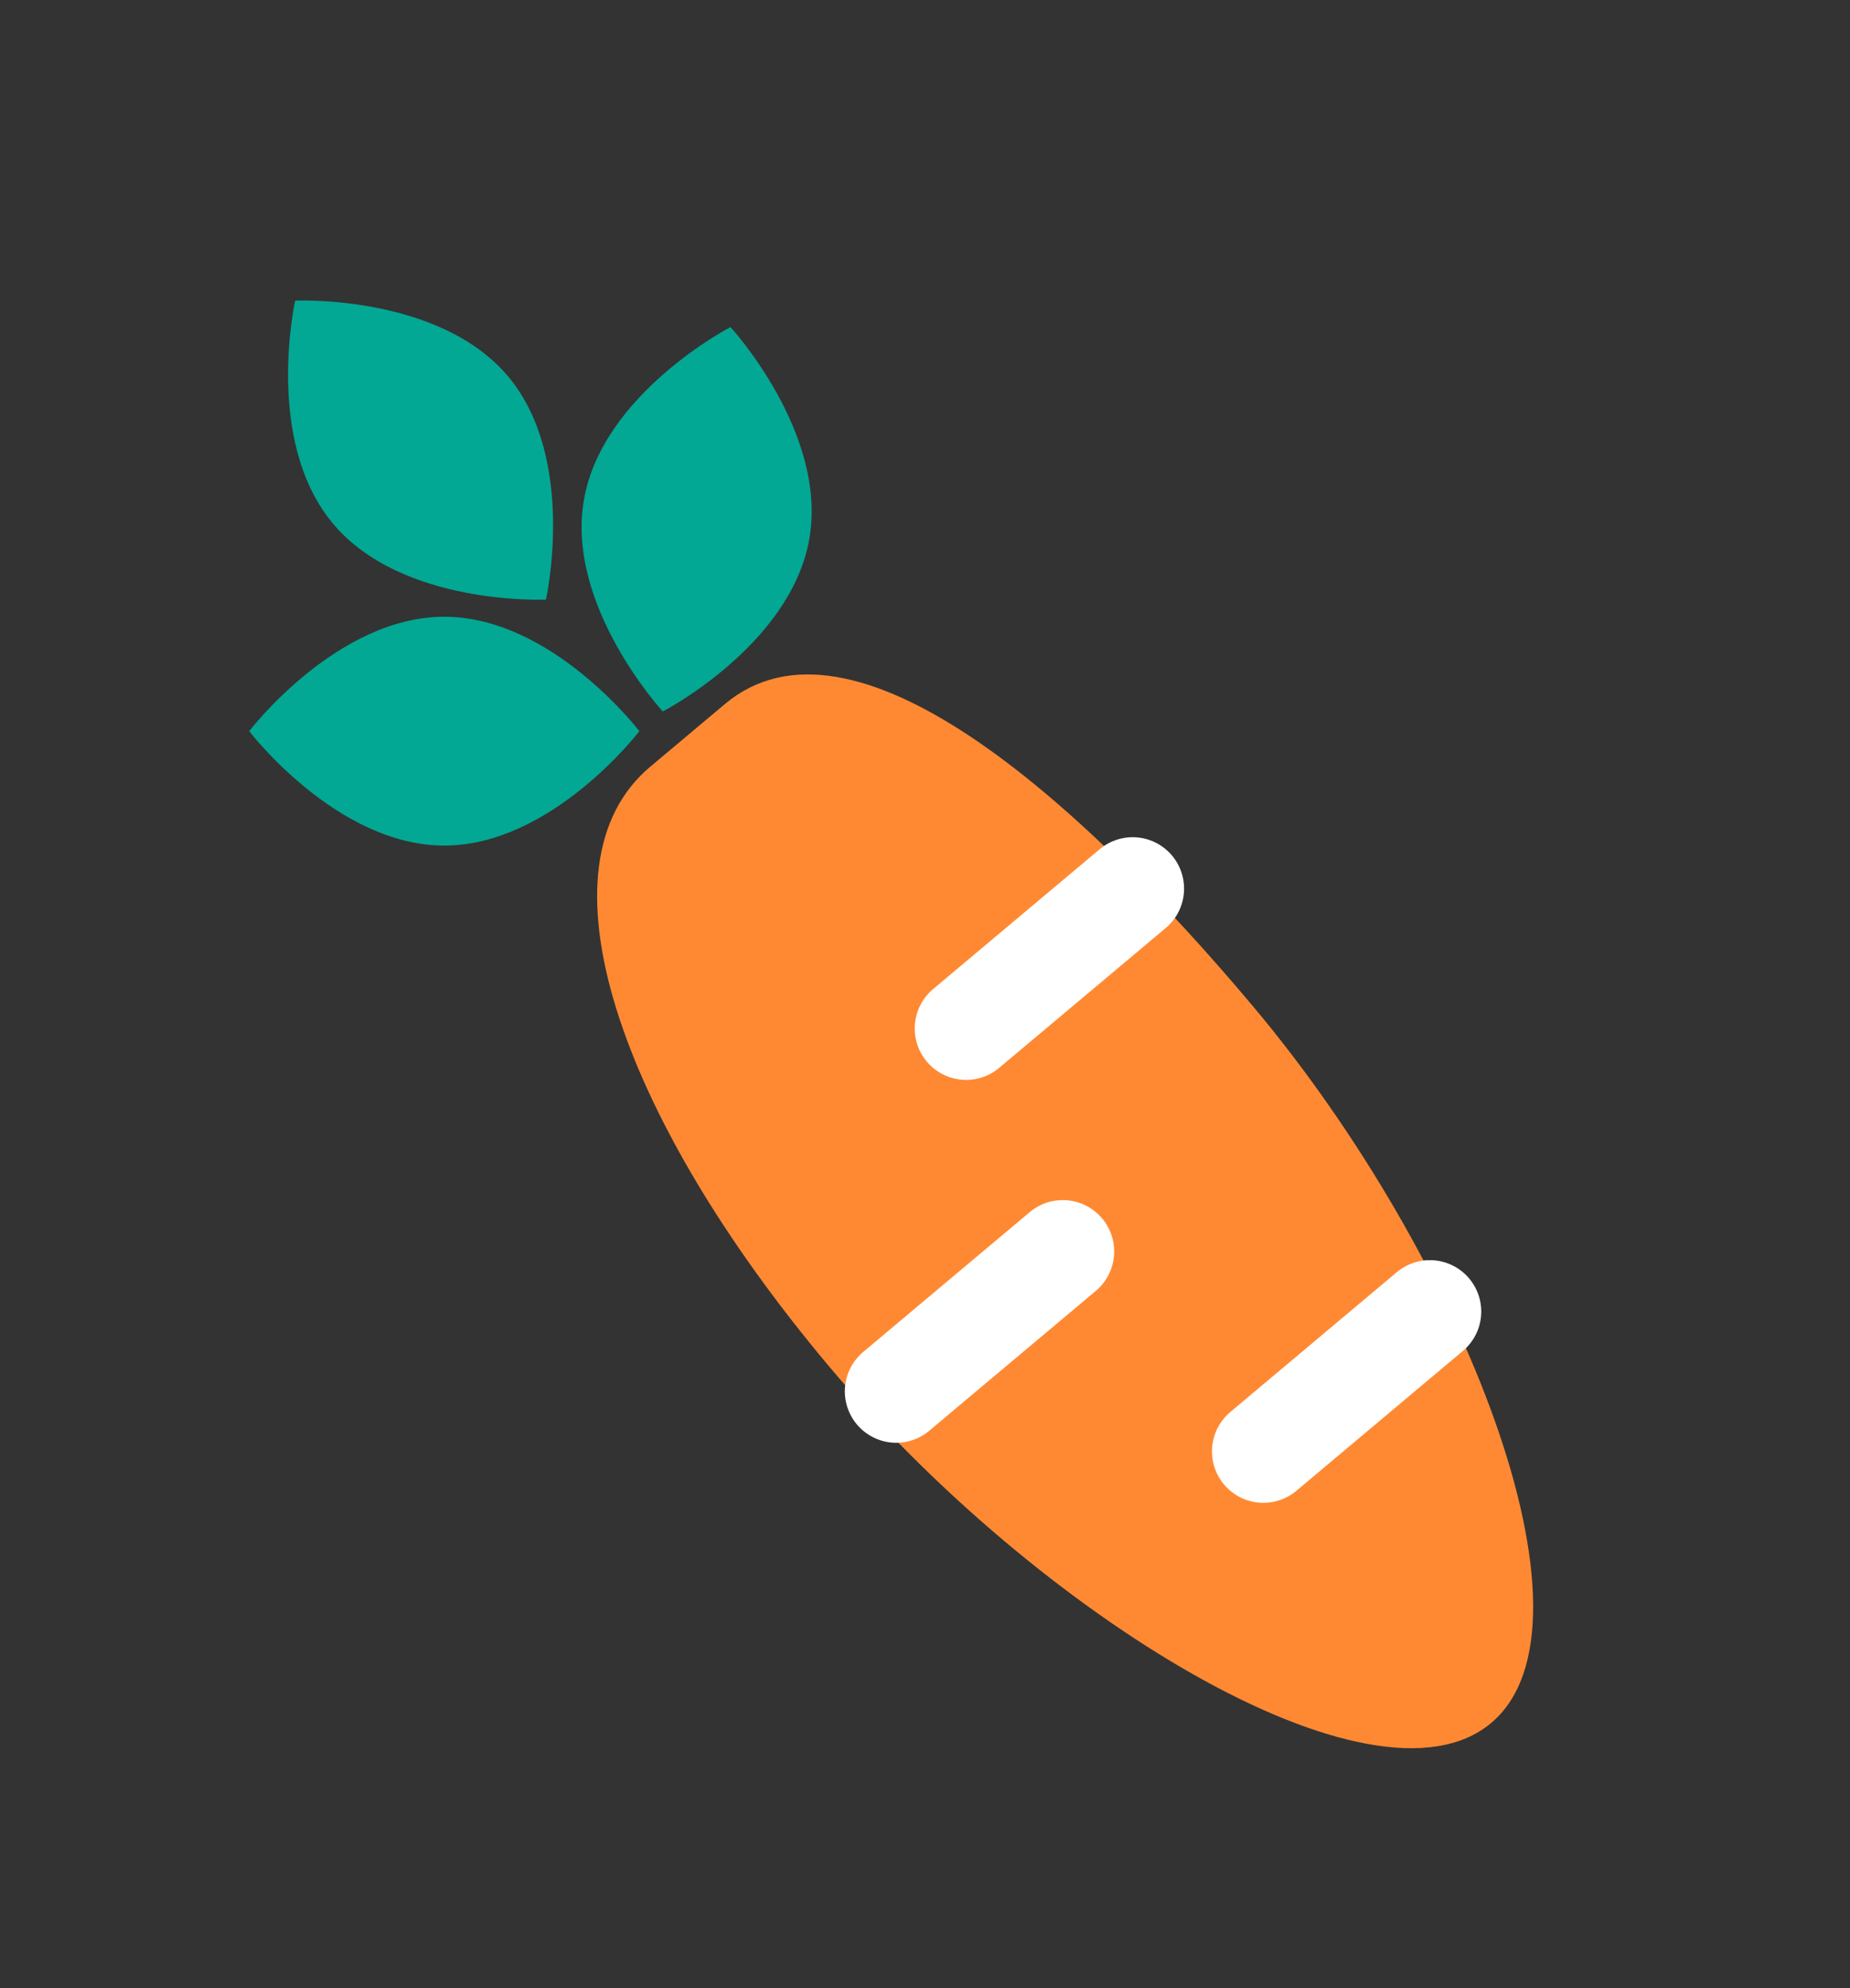 <svg width="27" height="29" viewBox="0 0 27 29" fill="none" xmlns="http://www.w3.org/2000/svg">
<rect x="0" y="0" width="27" height="29" fill="#333333" stroke="none"/>
<path d="M18.301 14.695C21.358 18.338 23.479 23.692 21.762 25.133C20.045 26.574 15.14 23.555 12.084 19.912C9.027 16.269 7.773 12.624 9.49 11.184C9.751 10.965 10.579 10.27 10.579 10.27C12.427 8.72 15.709 11.606 18.301 14.695Z" fill="#FF8933"/>
<path d="M16.531 12.962L14.1 15.002" stroke="white" stroke-width="1.5" stroke-linecap="round"/>
<path d="M15.511 18.255L13.08 20.295" stroke="white" stroke-width="1.5" stroke-linecap="round"/>
<path d="M20.868 19.131L18.438 21.171" stroke="white" stroke-width="1.5" stroke-linecap="round"/>
<path d="M11.811 7.864C11.538 9.413 9.673 10.378 9.673 10.378C9.673 10.378 8.25 8.833 8.523 7.285C8.796 5.736 10.661 4.771 10.661 4.771C10.661 4.771 12.084 6.316 11.811 7.864Z" fill="#02A894"/>
<path d="M7.417 5.492C8.427 6.697 7.968 8.746 7.968 8.746C7.968 8.746 5.87 8.843 4.86 7.638C3.849 6.434 4.308 4.385 4.308 4.385C4.308 4.385 6.406 4.288 7.417 5.492Z" fill="#02A894"/>
<path d="M6.484 12.334C8.056 12.334 9.331 10.665 9.331 10.665C9.331 10.665 8.056 8.996 6.484 8.996C4.912 8.996 3.637 10.665 3.637 10.665C3.637 10.665 4.912 12.334 6.484 12.334Z" fill="#02A894"/>
</svg>
